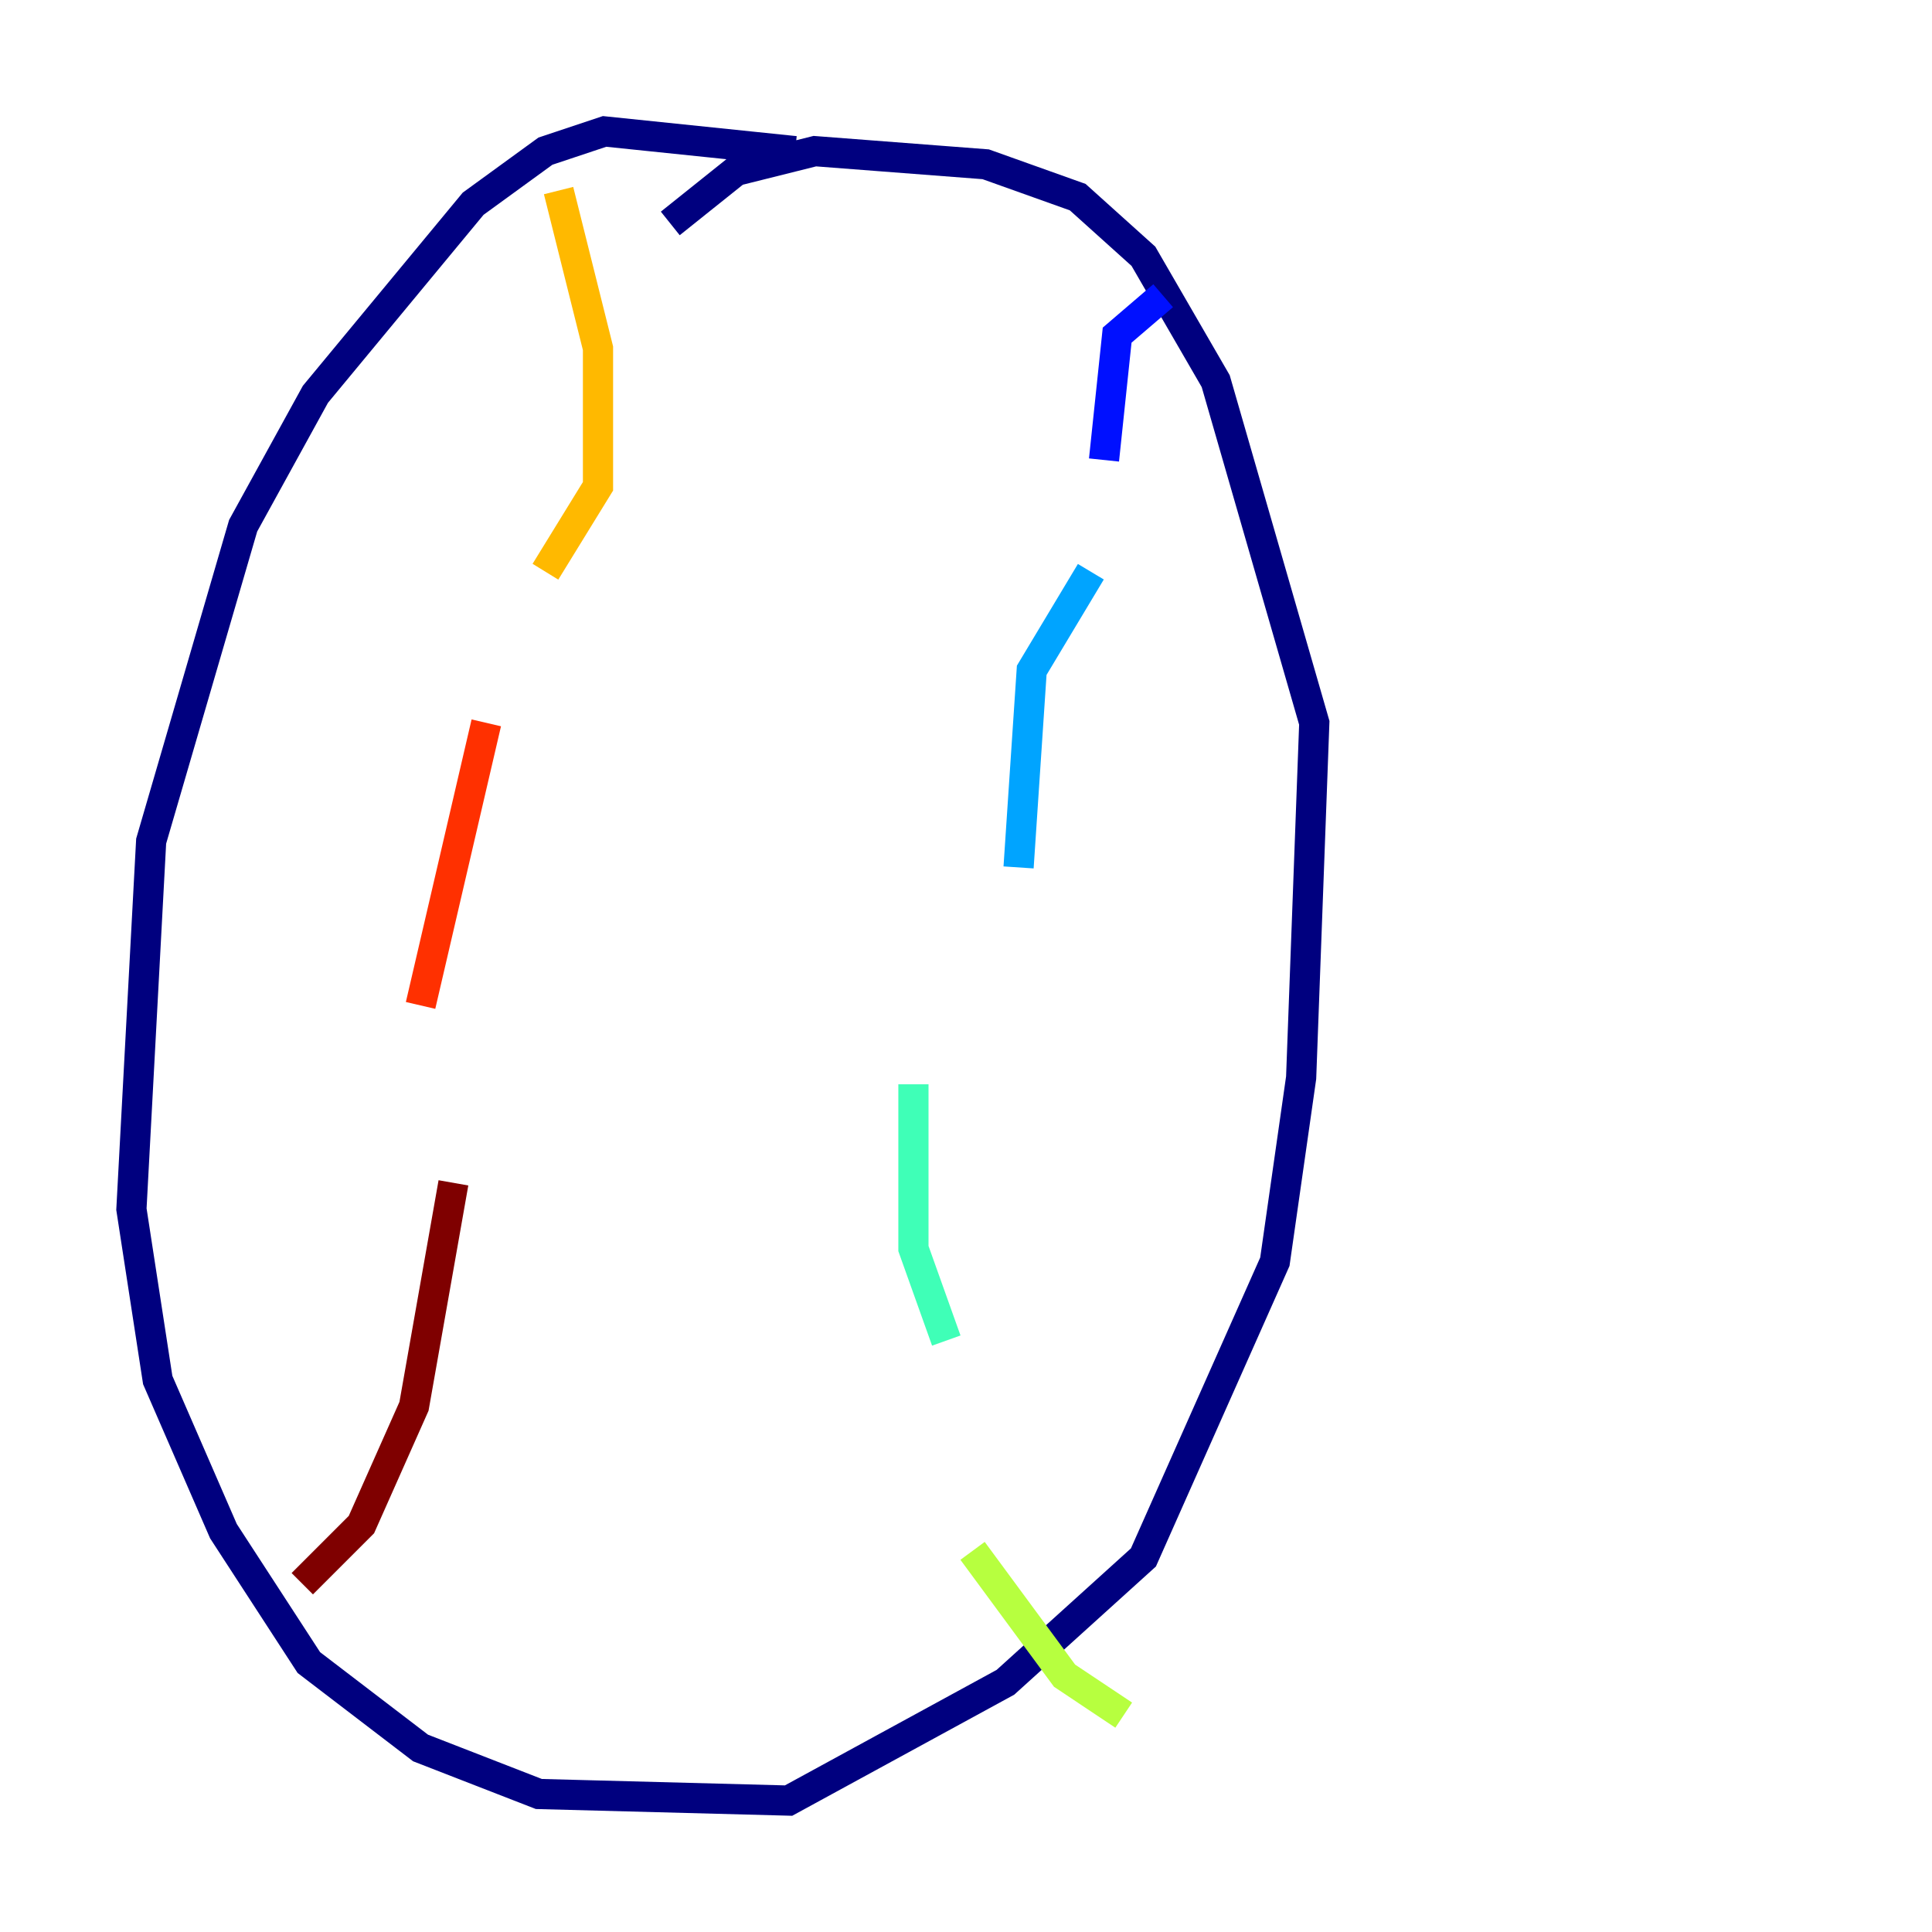 <?xml version="1.0" encoding="utf-8" ?>
<svg baseProfile="tiny" height="128" version="1.2" viewBox="0,0,128,128" width="128" xmlns="http://www.w3.org/2000/svg" xmlns:ev="http://www.w3.org/2001/xml-events" xmlns:xlink="http://www.w3.org/1999/xlink"><defs /><polyline fill="none" points="52.68,10.014 40.054,8.707 36.136,10.014 31.347,13.497 20.898,26.122 16.109,34.83 10.014,55.728 8.707,80.109 10.449,91.429 14.803,101.442 20.463,110.15 27.864,115.809 35.701,118.857 52.245,119.293 66.612,111.456 75.755,103.184 84.463,83.592 86.204,71.401 87.075,47.891 80.544,25.252 75.755,16.98 71.401,13.061 65.306,10.884 53.986,10.014 48.762,11.32 44.408,14.803" stroke="#00007f" stroke-width="2" /><polyline fill="none" points="77.061,19.592 74.014,22.204 73.143,30.476" stroke="#0010ff" stroke-width="2" /><polyline fill="none" points="72.272,37.878 68.354,44.408 67.483,57.469" stroke="#00a4ff" stroke-width="2" /><polyline fill="none" points="60.517,71.837 60.517,82.721 62.694,88.816" stroke="#3fffb7" stroke-width="2" /><polyline fill="none" points="64.435,102.748 70.531,111.02 74.449,113.633" stroke="#b7ff3f" stroke-width="2" /><polyline fill="none" points="37.007,12.626 39.619,23.075 39.619,32.218 36.136,37.878" stroke="#ffb900" stroke-width="2" /><polyline fill="none" points="32.218,47.891 27.864,66.612" stroke="#ff3000" stroke-width="2" /><polyline fill="none" points="30.041,78.367 27.429,93.17 23.946,101.007 20.027,104.925" stroke="#7f0000" stroke-width="2" /></svg>